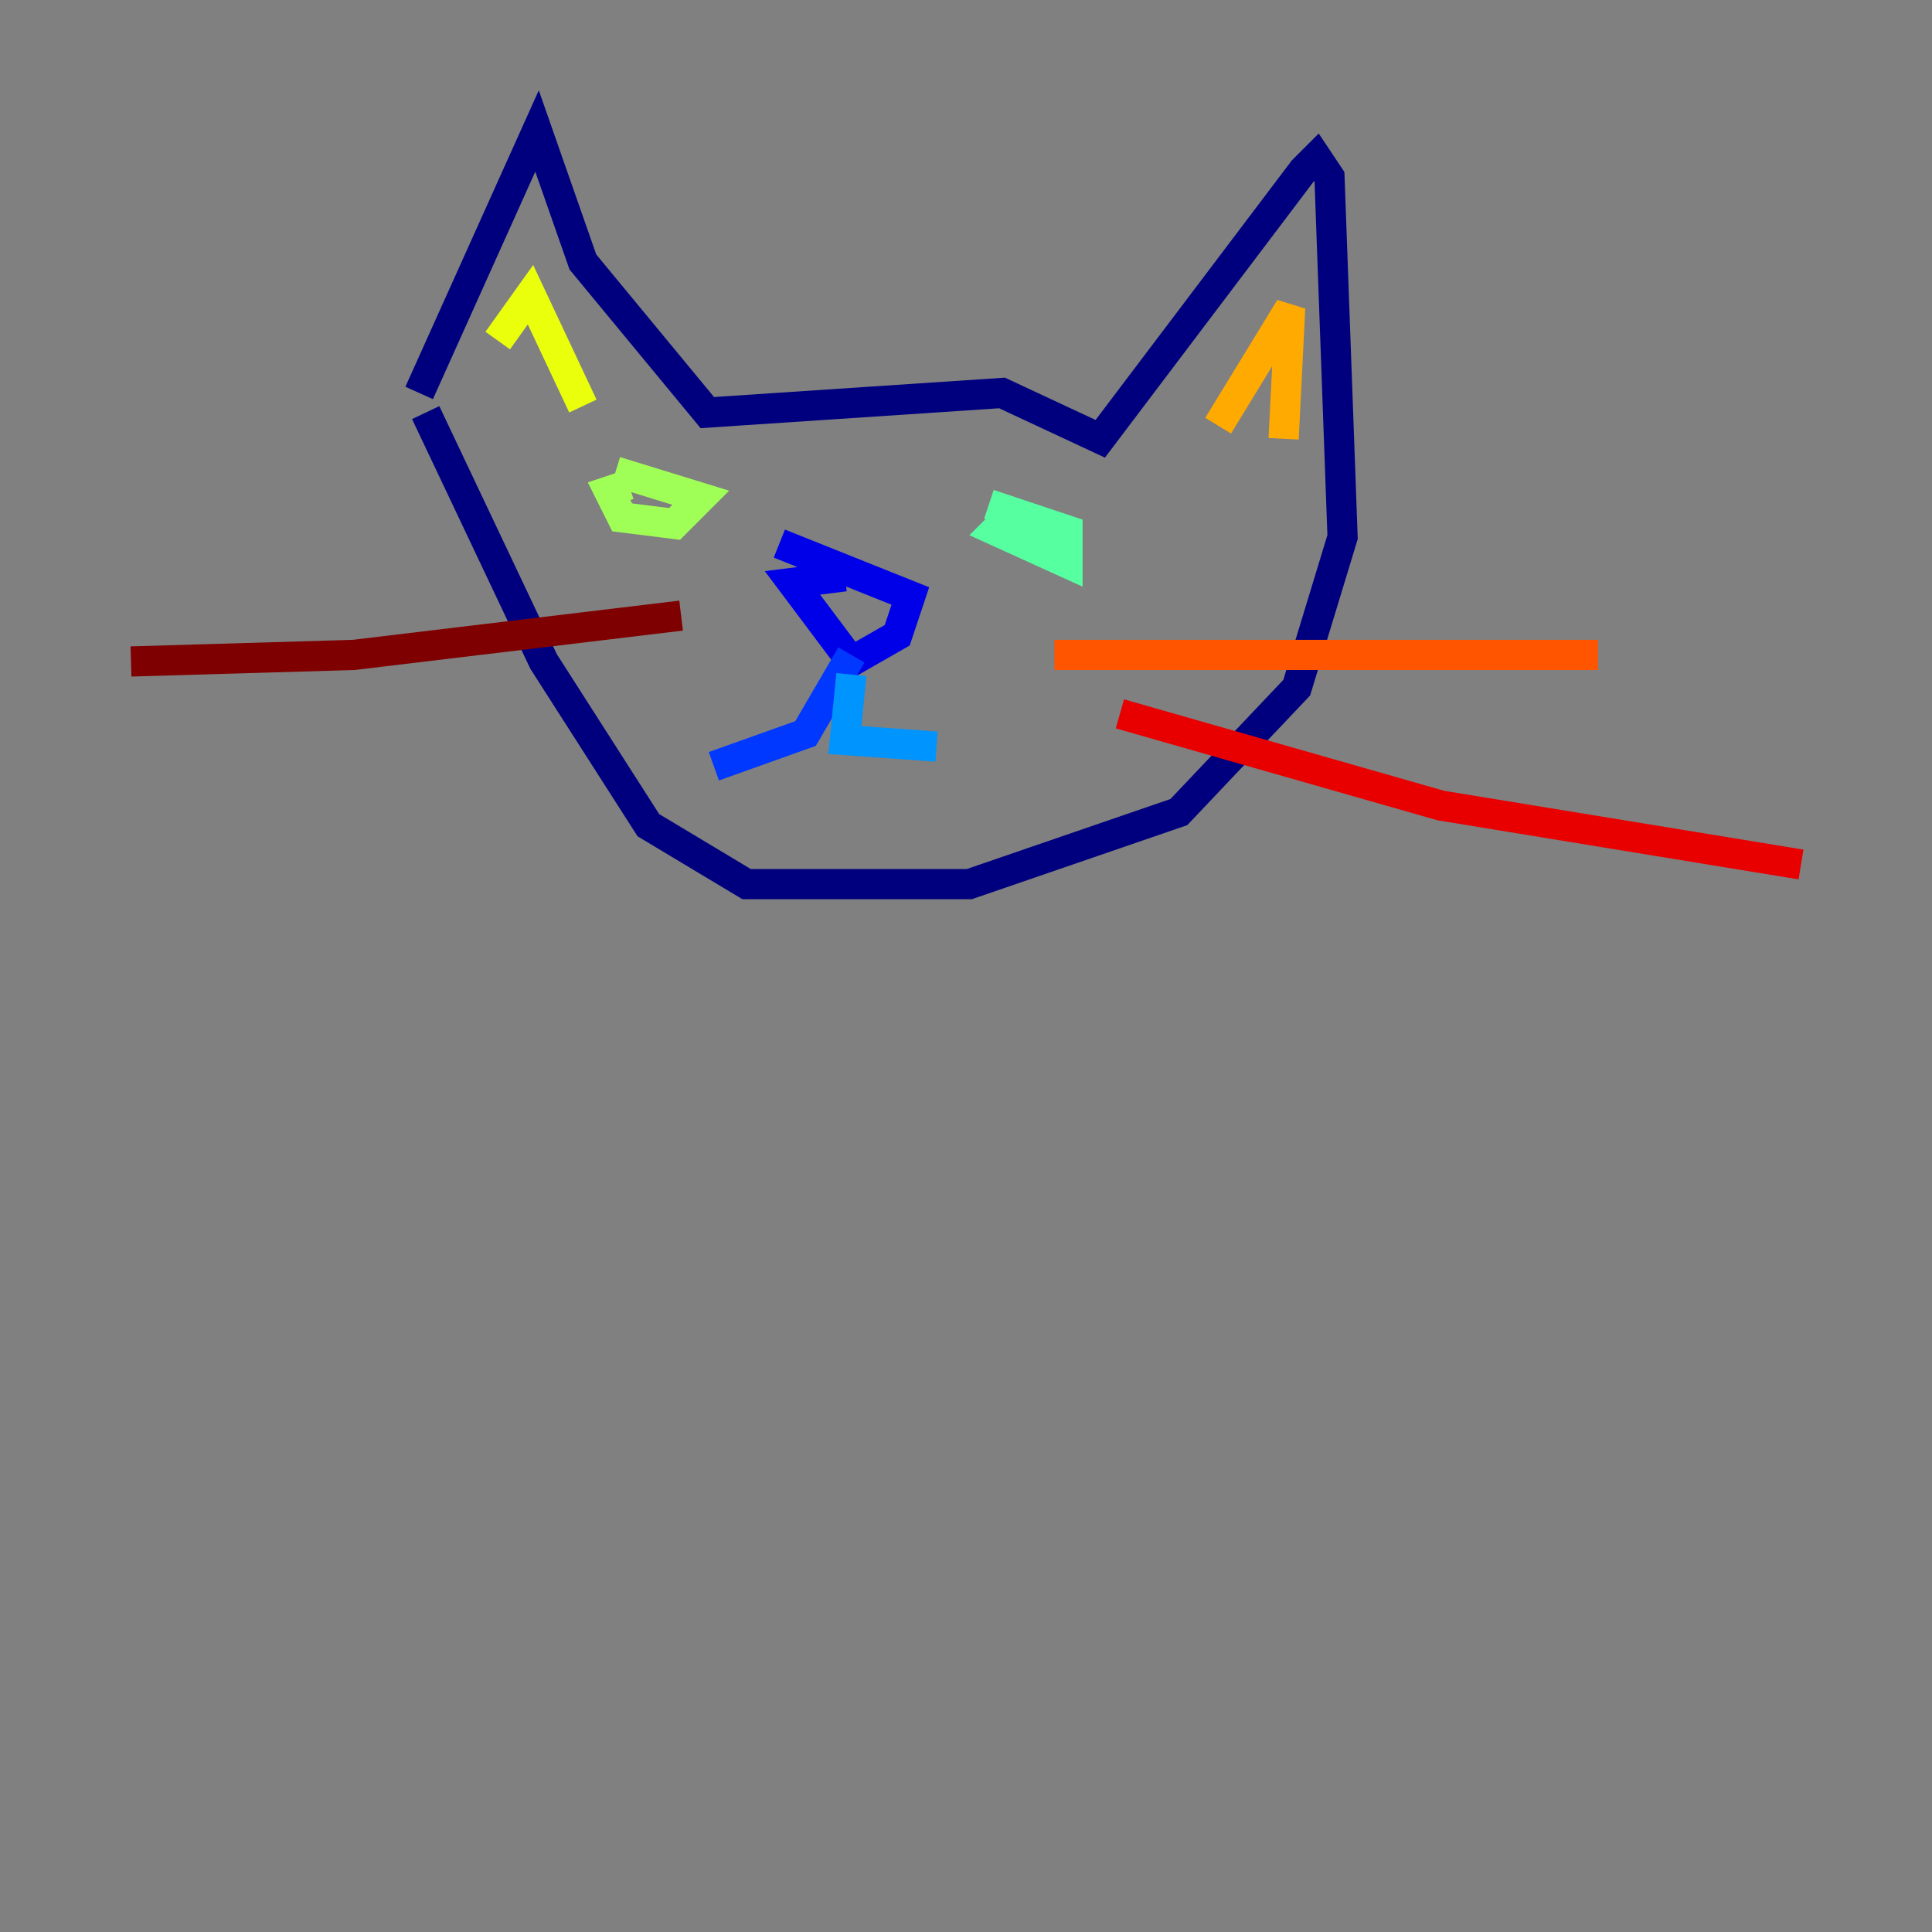 <?xml version="1.0" encoding="utf-8" ?>
<svg baseProfile="tiny" height="128" version="1.2" viewBox="0,0,128,128" width="128" xmlns="http://www.w3.org/2000/svg" xmlns:ev="http://www.w3.org/2001/xml-events" xmlns:xlink="http://www.w3.org/1999/xlink"><rect x="0" y="0" width="128" height="128" fill="#808080" stroke="none"/><defs /><polyline fill="none" points="27.77,26.034 35.58,8.678 38.617,17.356 46.861,27.336 66.386,26.034 72.895,29.071 86.346,11.281 87.214,10.414 88.081,11.715 88.949,35.58 85.912,45.559 78.102,53.803 64.217,58.576 49.464,58.576 42.956,54.671 36.014,43.824 28.203,27.336" stroke="#00007f" stroke-width="2" /><polyline fill="none" points="51.634,36.014 60.312,39.485 59.444,42.088 56.407,43.824 52.502,38.617 55.973,38.183" stroke="#0000e8" stroke-width="2" /><polyline fill="none" points="56.407,43.39 53.37,48.597 47.295,50.766" stroke="#0038ff" stroke-width="2" /><polyline fill="none" points="56.407,44.691 55.973,49.031 62.047,49.464" stroke="#0094ff" stroke-width="2" /><polyline fill="none" points="67.254,33.844 67.254,33.844" stroke="#0cf4ea" stroke-width="2" /><polyline fill="none" points="67.254,33.844 65.953,35.146 70.725,37.315 70.725,35.146 65.519,33.41" stroke="#56ffa0" stroke-width="2" /><polyline fill="none" points="41.654,32.108 40.352,32.542 41.22,34.278 44.691,34.712 46.427,32.976 40.786,31.241" stroke="#a0ff56" stroke-width="2" /><polyline fill="none" points="32.976,22.563 35.146,19.525 38.617,26.902" stroke="#eaff0c" stroke-width="2" /><polyline fill="none" points="80.705,28.203 85.478,20.393 85.044,29.071" stroke="#ffaa00" stroke-width="2" /><polyline fill="none" points="69.858,43.39 105.871,43.39" stroke="#ff5500" stroke-width="2" /><polyline fill="none" points="74.197,47.295 95.458,53.37 119.322,57.275" stroke="#e80000" stroke-width="2" /><polyline fill="none" points="45.125,40.786 23.43,43.39 8.678,43.824" stroke="#7f0000" stroke-width="2" /></svg>